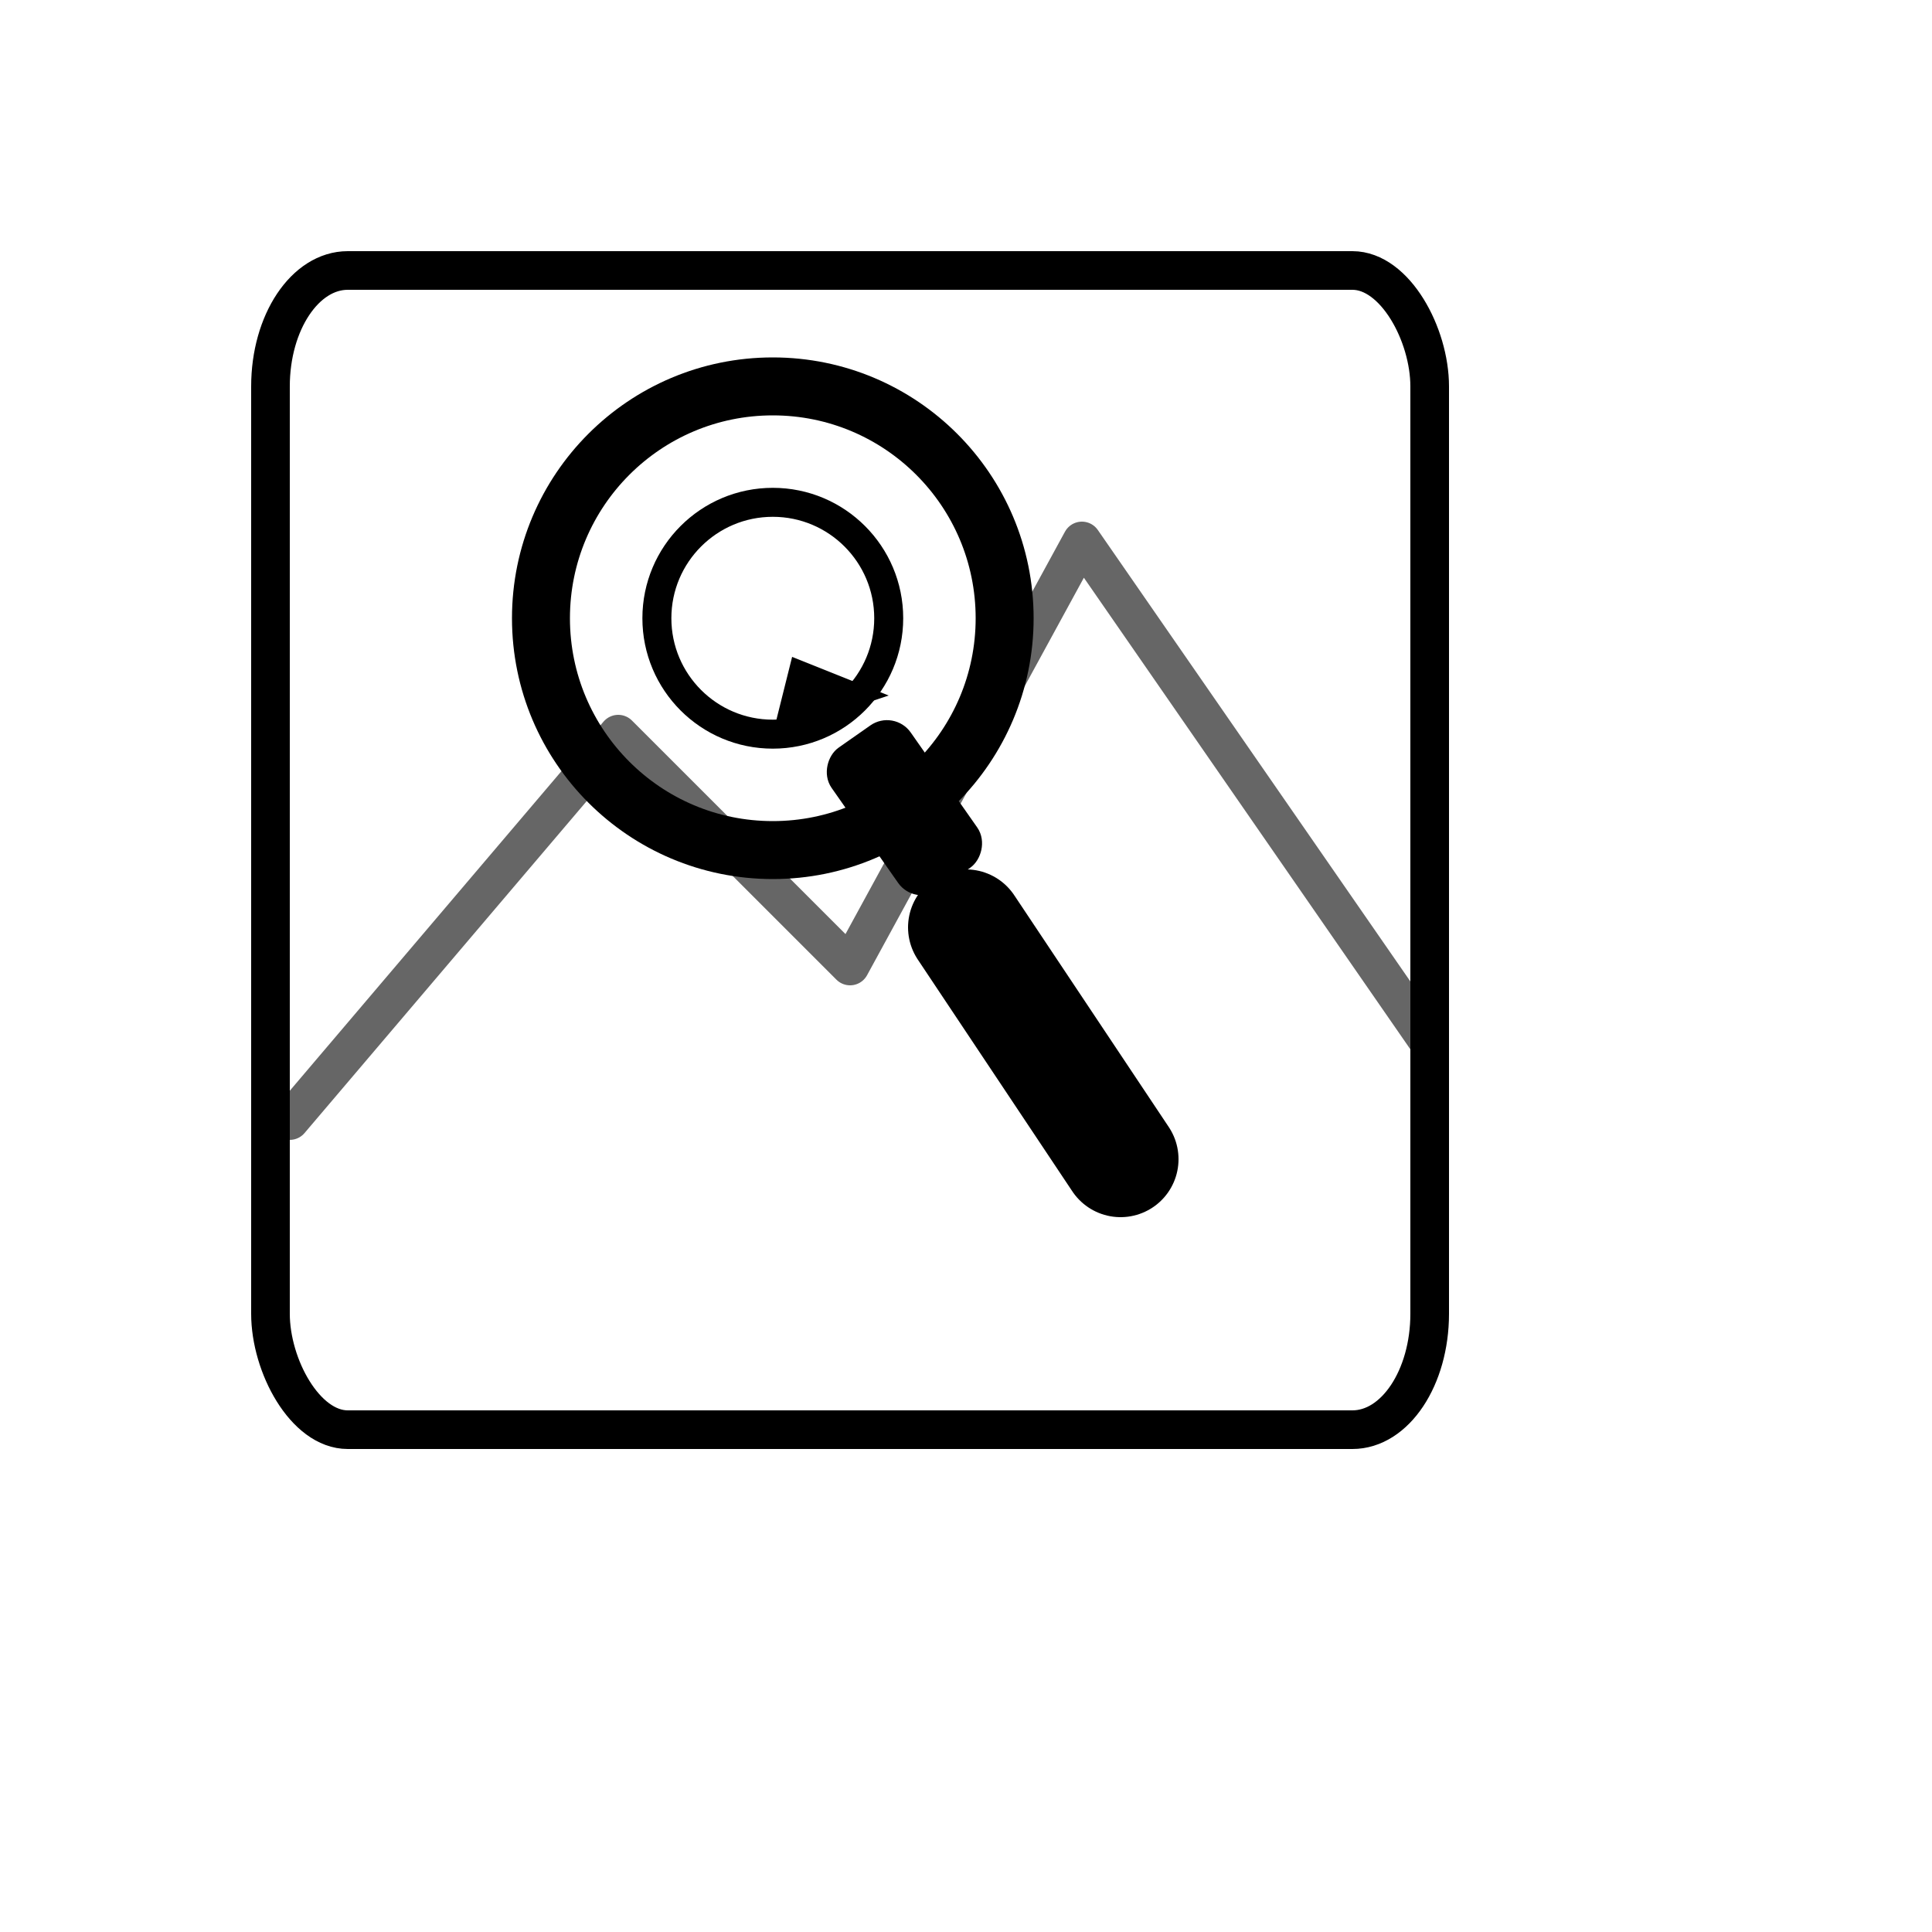 <!-- PietBergh ProAnalysis Logo - Monochrome Version -->
<!-- Single color for maximum versatility -->
<svg xmlns="http://www.w3.org/2000/svg" width="100" height="100" viewBox="0 0 100 100" role="img" aria-label="PietBergh ProAnalysis Logo">
  <g transform="translate(10, 10)">
    <g fill="none" stroke="currentColor" stroke-linecap="round" stroke-linejoin="round">
        <!-- square frame -->
        <rect x="4" y="4" width="60" height="60" rx="4" ry="6" stroke-width="2"/>
        <!-- chart / mountain line -->
        <polyline points="5,48 22,28 34,40 46,18 64,44" stroke-width="2" stroke-opacity="0.6"/>
    </g>

    <!-- magnifier group -->
    <g fill="none" stroke="currentColor" stroke-linecap="round" stroke-linejoin="round">
        <!-- outer lens -->
        <circle cx="30" cy="22" r="12" stroke-width="3"/>
        <!-- inner ring for detail -->
        <circle cx="30" cy="22" r="6" stroke-width="1.5"/>
        <!-- small inner accent/triangle -->
        <path d="M30 28 L31 24 L36 26 Z" fill="currentColor" stroke="none"/>
        <!-- handle -->
        <line x1="40" y1="38" x2="48" y2="50" stroke-width="6" stroke-linecap="round"/>
        <!-- connector -->
        <rect x="40" y="45" width="8" height="4" rx="1" ry="1" transform="rotate(55 55 32.5)" fill="currentColor" />
    </g>
  </g>
</svg>